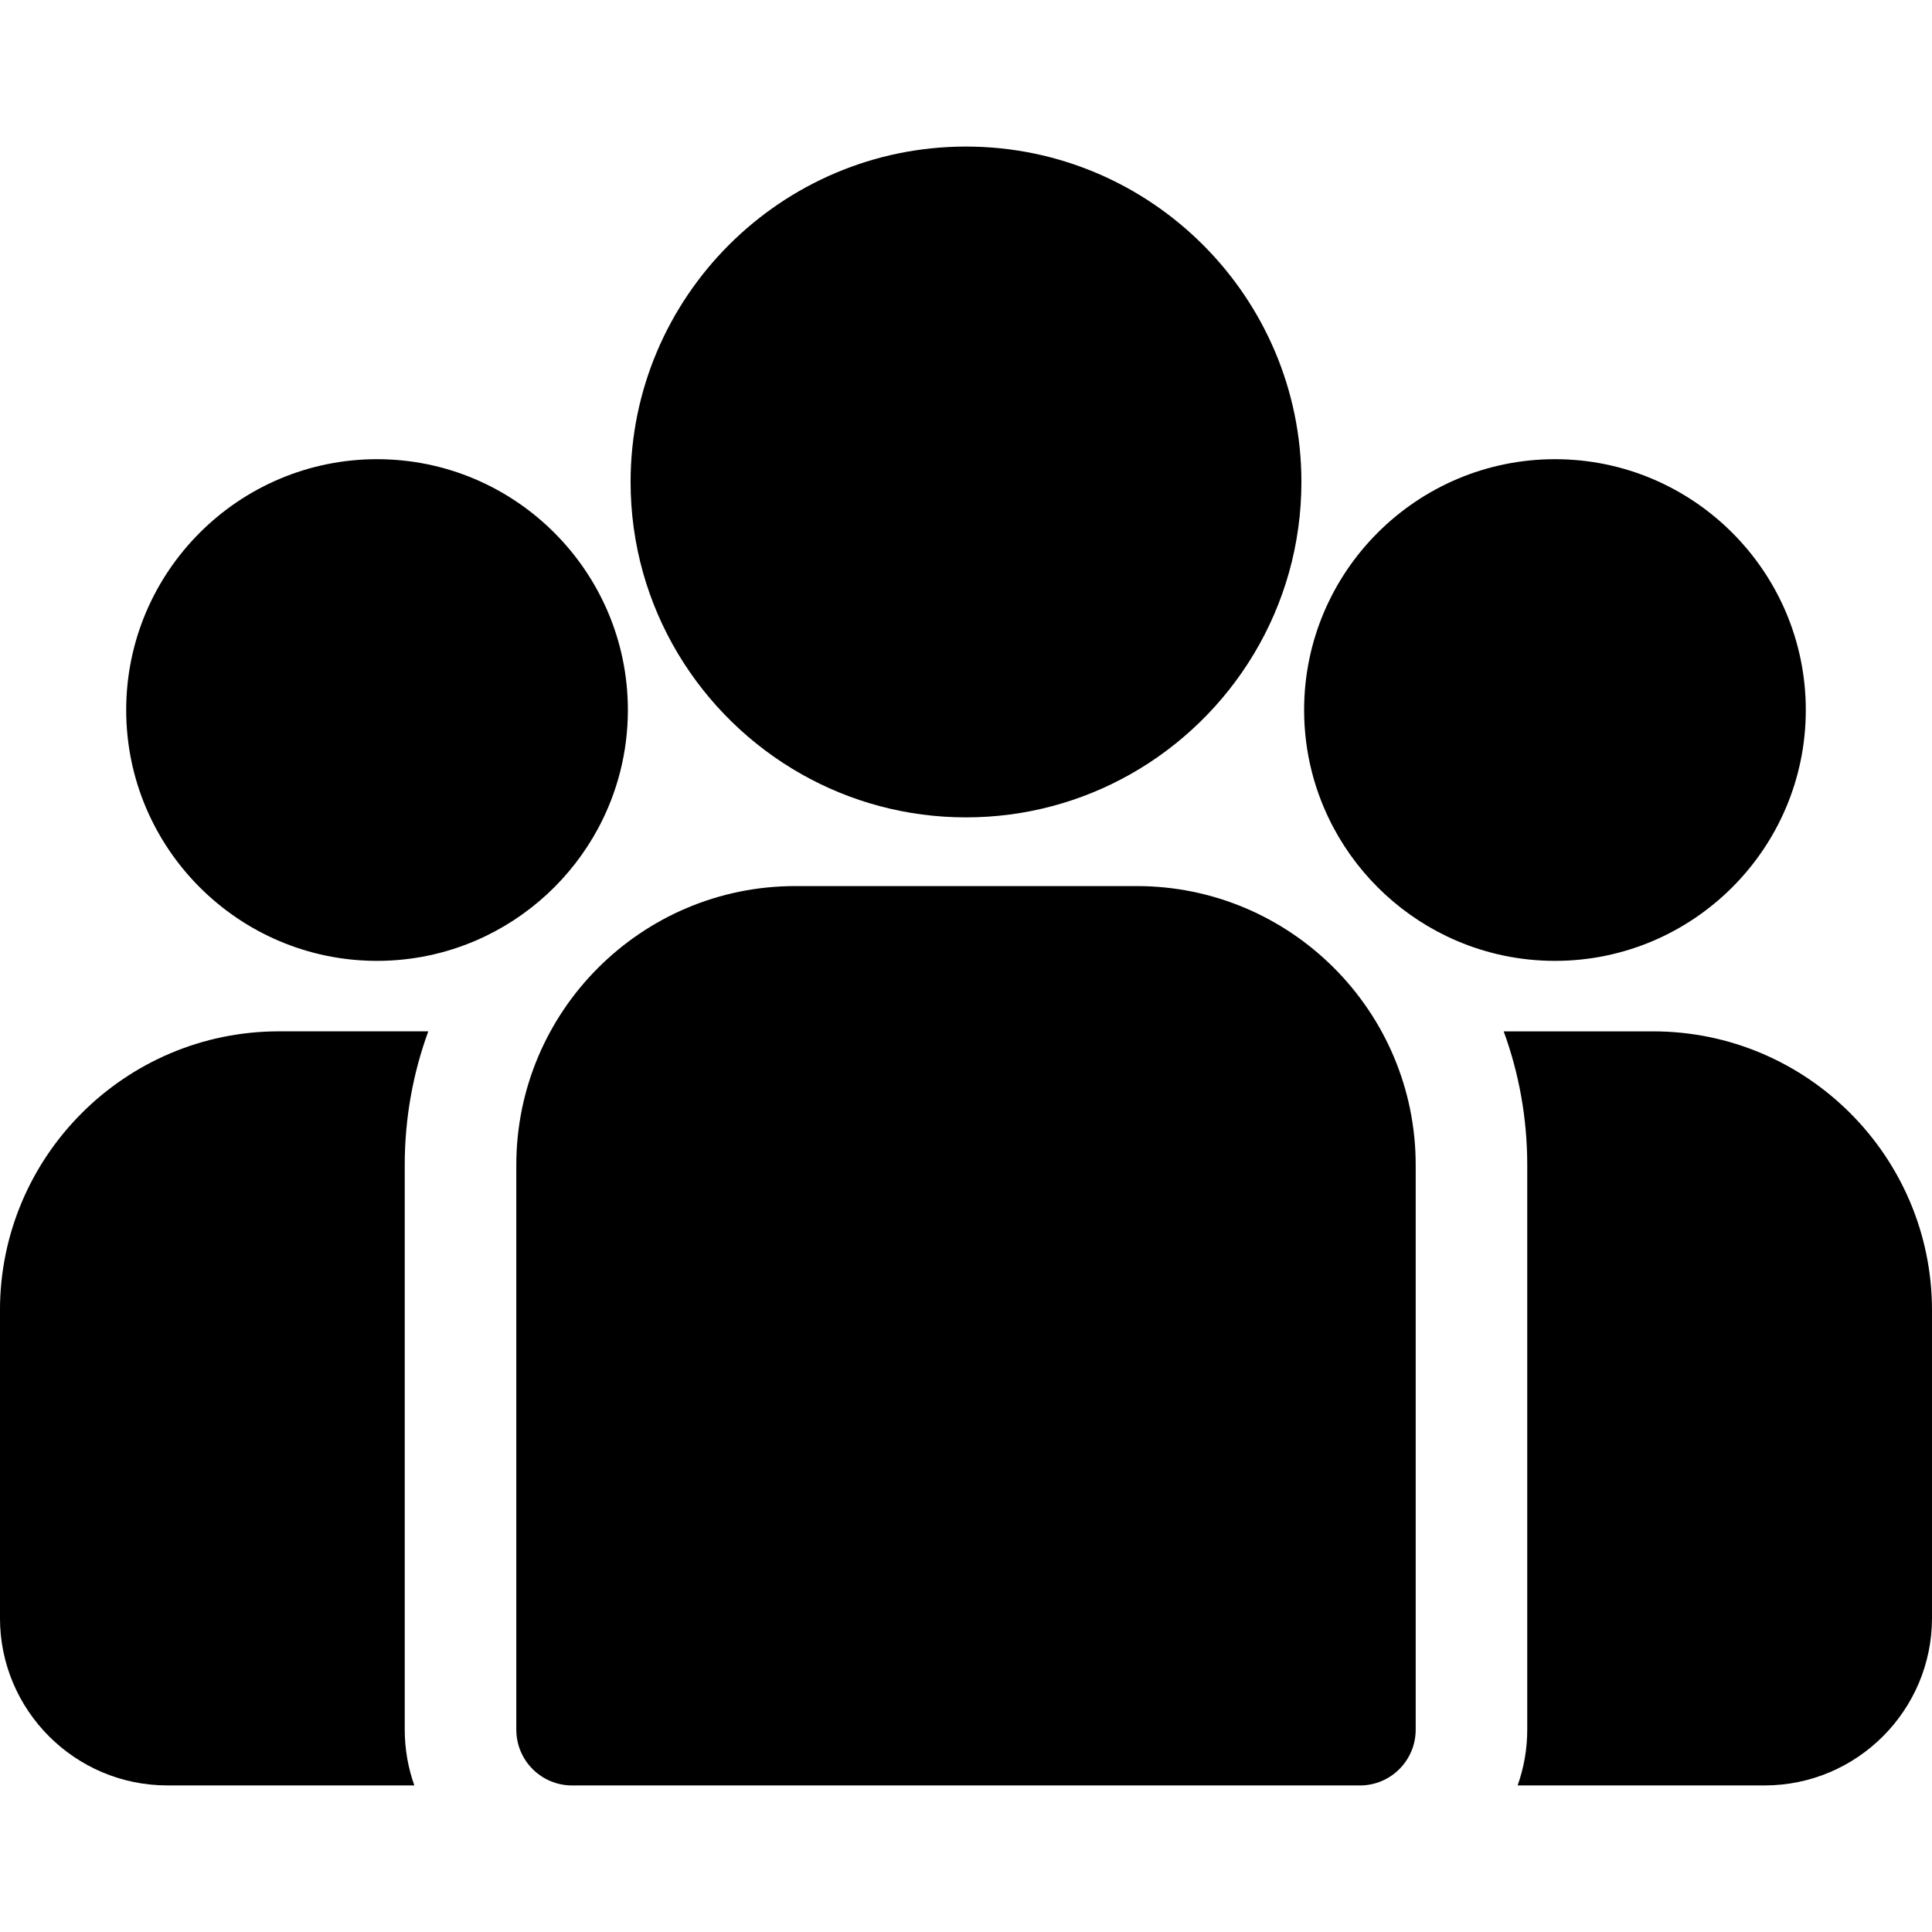 <?xml version="1.0" encoding="UTF-8"?>
<!-- Generator: Adobe Illustrator 19.0.0, SVG Export Plug-In . SVG Version: 6.00 Build 0)  -->
<svg enable-background="new 0 0 511.999 511.999" version="1.1" viewBox="0 0 512 512" xml:space="preserve" xmlns="http://www.w3.org/2000/svg" xmlns:cc="http://creativecommons.org/ns#" xmlns:dc="http://purl.org/dc/elements/1.1/" xmlns:rdf="http://www.w3.org/1999/02/22-rdf-syntax-ns#"><g fill="#000">

	<g fill="#000">
		<path d="m438.09 273.32h-39.596c4.036 11.05 6.241 22.975 6.241 35.404v149.65c0 5.182-0.902 10.156-2.543 14.782h65.461c24.453 0 44.346-19.894 44.346-44.346v-81.581c1e-3 -40.753-33.155-73.909-73.909-73.909z" fill="#000"/>
	</g>


	<g fill="#000">
		<path d="m107.26 308.72c0-12.43 2.205-24.354 6.241-35.404h-39.596c-40.754 0-73.91 33.156-73.91 73.91v81.581c0 24.452 19.893 44.346 44.346 44.346h65.462c-1.641-4.628-2.543-9.601-2.543-14.783v-149.65z" fill="#000"/>
	</g>


	<g fill="#000">
		<path d="m301.26 234.82h-90.522c-40.754 0-73.91 33.156-73.91 73.91v149.65c0 8.163 6.618 14.782 14.782 14.782h208.78c8.164 0 14.782-6.618 14.782-14.782v-149.65c0-40.754-33.156-73.91-73.91-73.91z" fill="#000"/>
	</g>


	<g fill="#000">
		<path d="m256 38.84c-49.012 0-88.886 39.874-88.886 88.887 0 33.245 18.349 62.28 45.447 77.524 12.853 7.23 27.671 11.362 43.439 11.362s30.586-4.132 43.439-11.362c27.099-15.244 45.447-44.28 45.447-77.524 0-49.012-39.874-88.887-88.886-88.887z" fill="#000"/>
	</g>


	<g fill="#000">
		<path d="m99.918 121.69c-36.655 0-66.475 29.82-66.475 66.475s29.82 66.475 66.475 66.475c9.298 0 18.152-1.926 26.195-5.388 13.906-5.987 25.372-16.585 32.467-29.86 4.98-9.317 7.813-19.946 7.813-31.227 0-36.654-29.82-66.475-66.475-66.475z" fill="#000"/>
	</g>


	<g fill="#000">
		<path d="m412.08 121.69c-36.655 0-66.475 29.82-66.475 66.475 0 11.282 2.833 21.911 7.813 31.227 7.095 13.276 18.561 23.874 32.467 29.86 8.043 3.462 16.897 5.388 26.195 5.388 36.655 0 66.475-29.82 66.475-66.475s-29.82-66.475-66.475-66.475z" fill="#000"/>
	</g>
















</g></svg>
